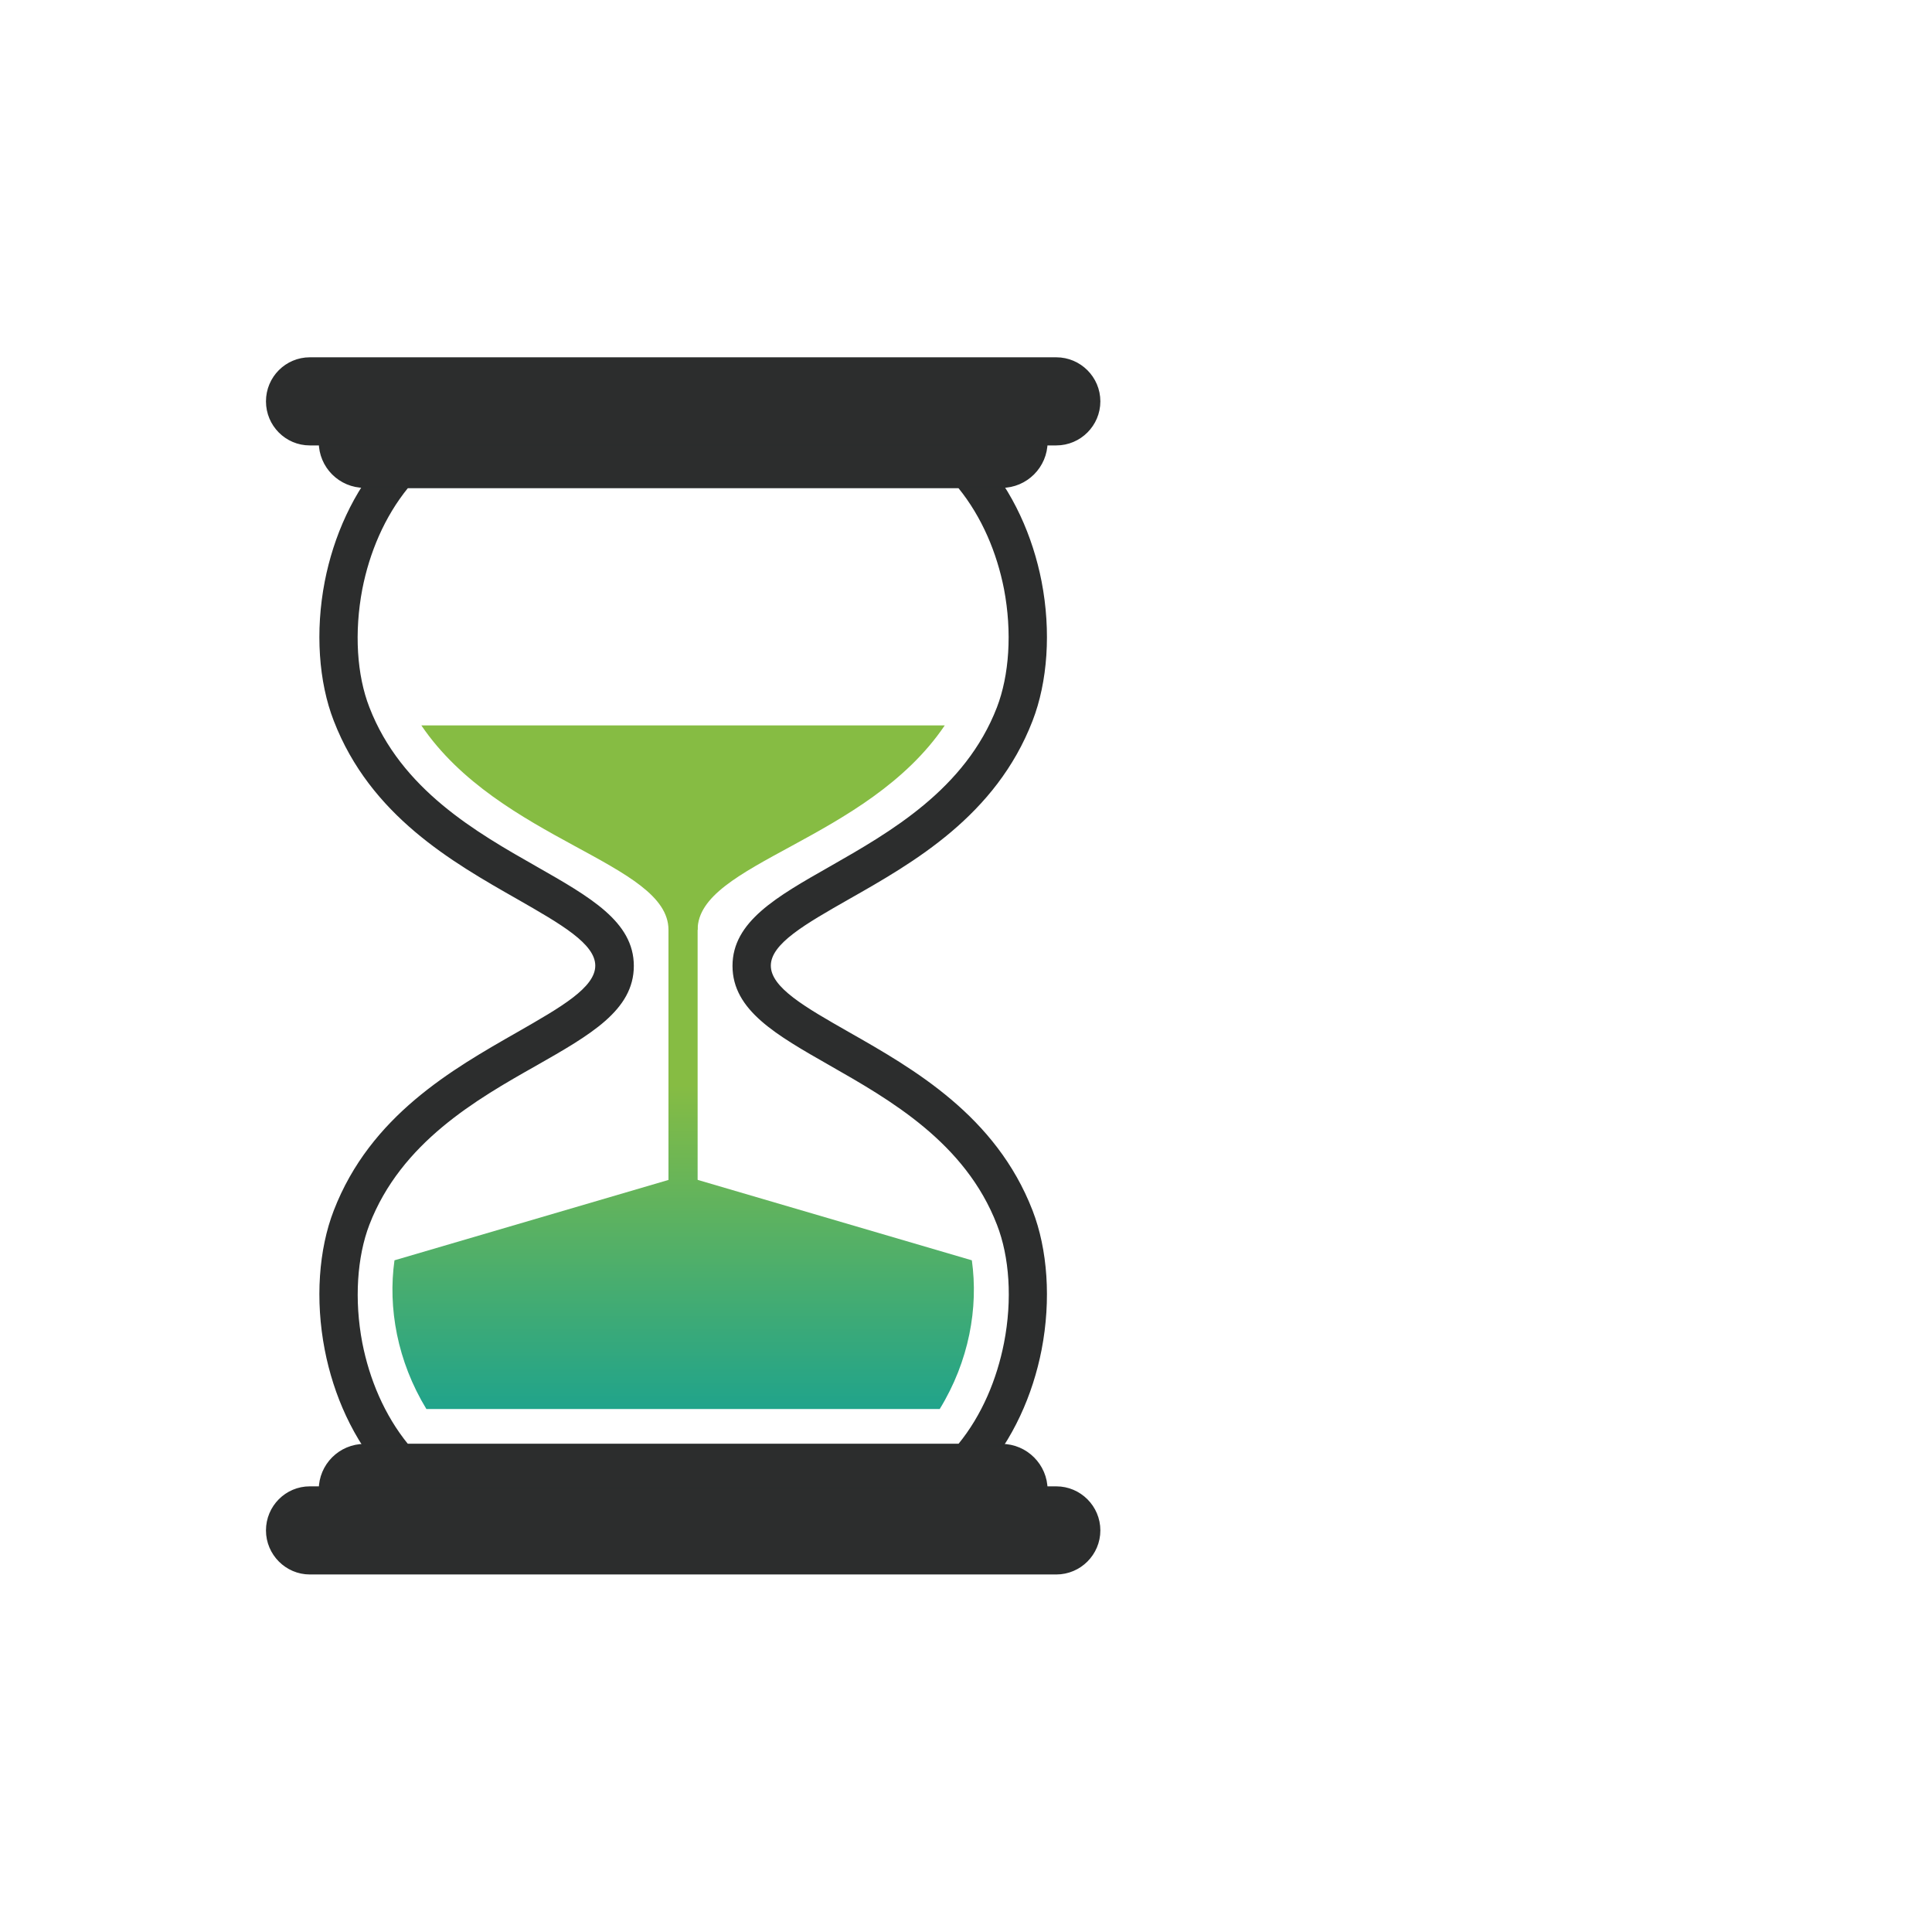 <?xml version="1.0" encoding="utf-8"?>
<!-- Generator: Adobe Illustrator 23.1.1, SVG Export Plug-In . SVG Version: 6.00 Build 0)  -->
<svg version="1.1" id="Ebene_1" xmlns="http://www.w3.org/2000/svg" xmlns:xlink="http://www.w3.org/1999/xlink" x="0px" y="0px"
	 viewBox="0 0 841.9 841.9" style="enable-background:new 0 0 841.9 841.9;" xml:space="preserve">
<style type="text/css">
	.st0{fill-rule:evenodd;clip-rule:evenodd;fill:url(#SVGID_1_);}
	.st1{fill:#2C2D2D;stroke:#2B2D2D;stroke-miterlimit:10;}
	.st2{fill-rule:evenodd;clip-rule:evenodd;fill:#2C2D2D;stroke:#2B2D2D;stroke-miterlimit:10;}
	.st3{fill-rule:evenodd;clip-rule:evenodd;fill:url(#SVGID_2_);}
	.st4{fill-rule:evenodd;clip-rule:evenodd;fill:url(#SVGID_3_);}
</style>
<g>
	<linearGradient id="SVGID_1_" gradientUnits="userSpaceOnUse" x1="297.7" y1="295.01" x2="297.7" y2="747.115">
		<stop  offset="0.393" style="stop-color:#86BC43"/>
		<stop  offset="0.75" style="stop-color:#12A095"/>
	</linearGradient>
	<path class="st0" d="M291.3,405.2L291.3,405.2c0-29.2-73.6-38.8-107.7-89.1h228.1C377.7,366.4,304,376,304,405.2l0,0H291.3z"/>
	<path class="st1" d="M321.2,645.3H170.4l-2.3-2.7c-13.8-15.5-22.3-34.9-26.1-54.5c-4.2-21.7-2.6-43.6,3.9-60.4
		c15.9-41.2,51.6-61.4,79.8-77.5c19-10.9,34.2-19.5,34.2-29.4c0-9.9-15.2-18.5-34.2-29.4c-28.3-16.1-63.9-36.3-79.8-77.5
		c-6.5-16.7-8.1-38.7-3.9-60.4c3.8-19.5,12.3-39,26.1-54.5l2.3-2.6H425l2.3,2.6c13.8,15.5,22.3,35,26.1,54.5
		c4.2,21.7,2.6,43.6-3.9,60.4c-15.9,41.2-51.6,61.5-79.8,77.5c-19.1,10.9-34.3,19.5-34.3,29.4c0,9.9,15.2,18.5,34.3,29.4
		c28.3,16.1,63.9,36.4,79.8,77.5c6.5,16.8,8.1,38.7,3.9,60.4c-3.8,19.5-12.3,38.9-26.1,54.5l-2.3,2.7H321.2z M177.5,629.7h240.4
		c10.5-12.8,17-28.6,20.1-44.4c3.7-18.9,2.4-37.7-3.1-51.8c-13.9-36-46.9-54.7-73-69.6c-23.5-13.4-42.2-24-42.2-43
		c0-18.9,18.8-29.6,42.2-42.9c26.1-14.9,59.1-33.6,73-69.6c5.4-14.1,6.7-32.9,3.1-51.8c-3.1-15.8-9.6-31.5-20.1-44.4H177.5
		c-10.5,12.9-17,28.6-20.1,44.4c-3.6,18.9-2.4,37.7,3.1,51.8c13.9,36,46.8,54.7,73,69.6c23.5,13.4,42.2,24,42.2,42.9
		c0,19-18.7,29.6-42.2,43c-26.2,14.8-59.1,33.6-73,69.6c-5.4,14.1-6.7,33-3.1,51.8C160.5,601.1,167,616.8,177.5,629.7L177.5,629.7z"
		/>
	<path class="st2" d="M139.4,192.6H456l0,0c0,10.7-8.8,19.5-19.5,19.5H158.9C148.1,212.1,139.4,203.4,139.4,192.6L139.4,192.6z"/>
	<path class="st2" d="M135,156.2h325.3c10.3,0,18.7,8.4,18.7,18.7l0,0c0,10.3-8.4,18.7-18.7,18.7H135c-10.3,0-18.6-8.4-18.6-18.7
		l0,0C116.4,164.5,124.8,156.2,135,156.2L135,156.2z"/>
	<path class="st2" d="M139.4,649.2H456l0,0c0-10.7-8.8-19.5-19.5-19.5H158.9C148.1,629.7,139.4,638.4,139.4,649.2L139.4,649.2z"/>
	<path class="st2" d="M135,685.6h325.3c10.3,0,18.7-8.4,18.7-18.7l0,0c0-10.3-8.4-18.7-18.7-18.7H135c-10.3,0-18.6,8.4-18.6,18.7
		l0,0C116.4,677.2,124.8,685.6,135,685.6L135,685.6z"/>
	<linearGradient id="SVGID_2_" gradientUnits="userSpaceOnUse" x1="297.699" y1="295.01" x2="297.699" y2="747.115">
		<stop  offset="0.393" style="stop-color:#86BC43"/>
		<stop  offset="0.75" style="stop-color:#12A095"/>
	</linearGradient>
	<rect x="291.3" y="390.6" class="st3" width="12.7" height="186"/>
	<linearGradient id="SVGID_3_" gradientUnits="userSpaceOnUse" x1="297.7" y1="295.01" x2="297.7" y2="747.115">
		<stop  offset="0.393" style="stop-color:#86BC43"/>
		<stop  offset="0.75" style="stop-color:#12A095"/>
	</linearGradient>
	<path class="st4" d="M423.5,549.2l-125.8-36.9l-125.8,36.9c-2.9,20.7,1.2,43.9,13.9,64.8h223.7
		C422.3,593.1,426.4,569.9,423.5,549.2L423.5,549.2z"/>
</g>
</svg>
